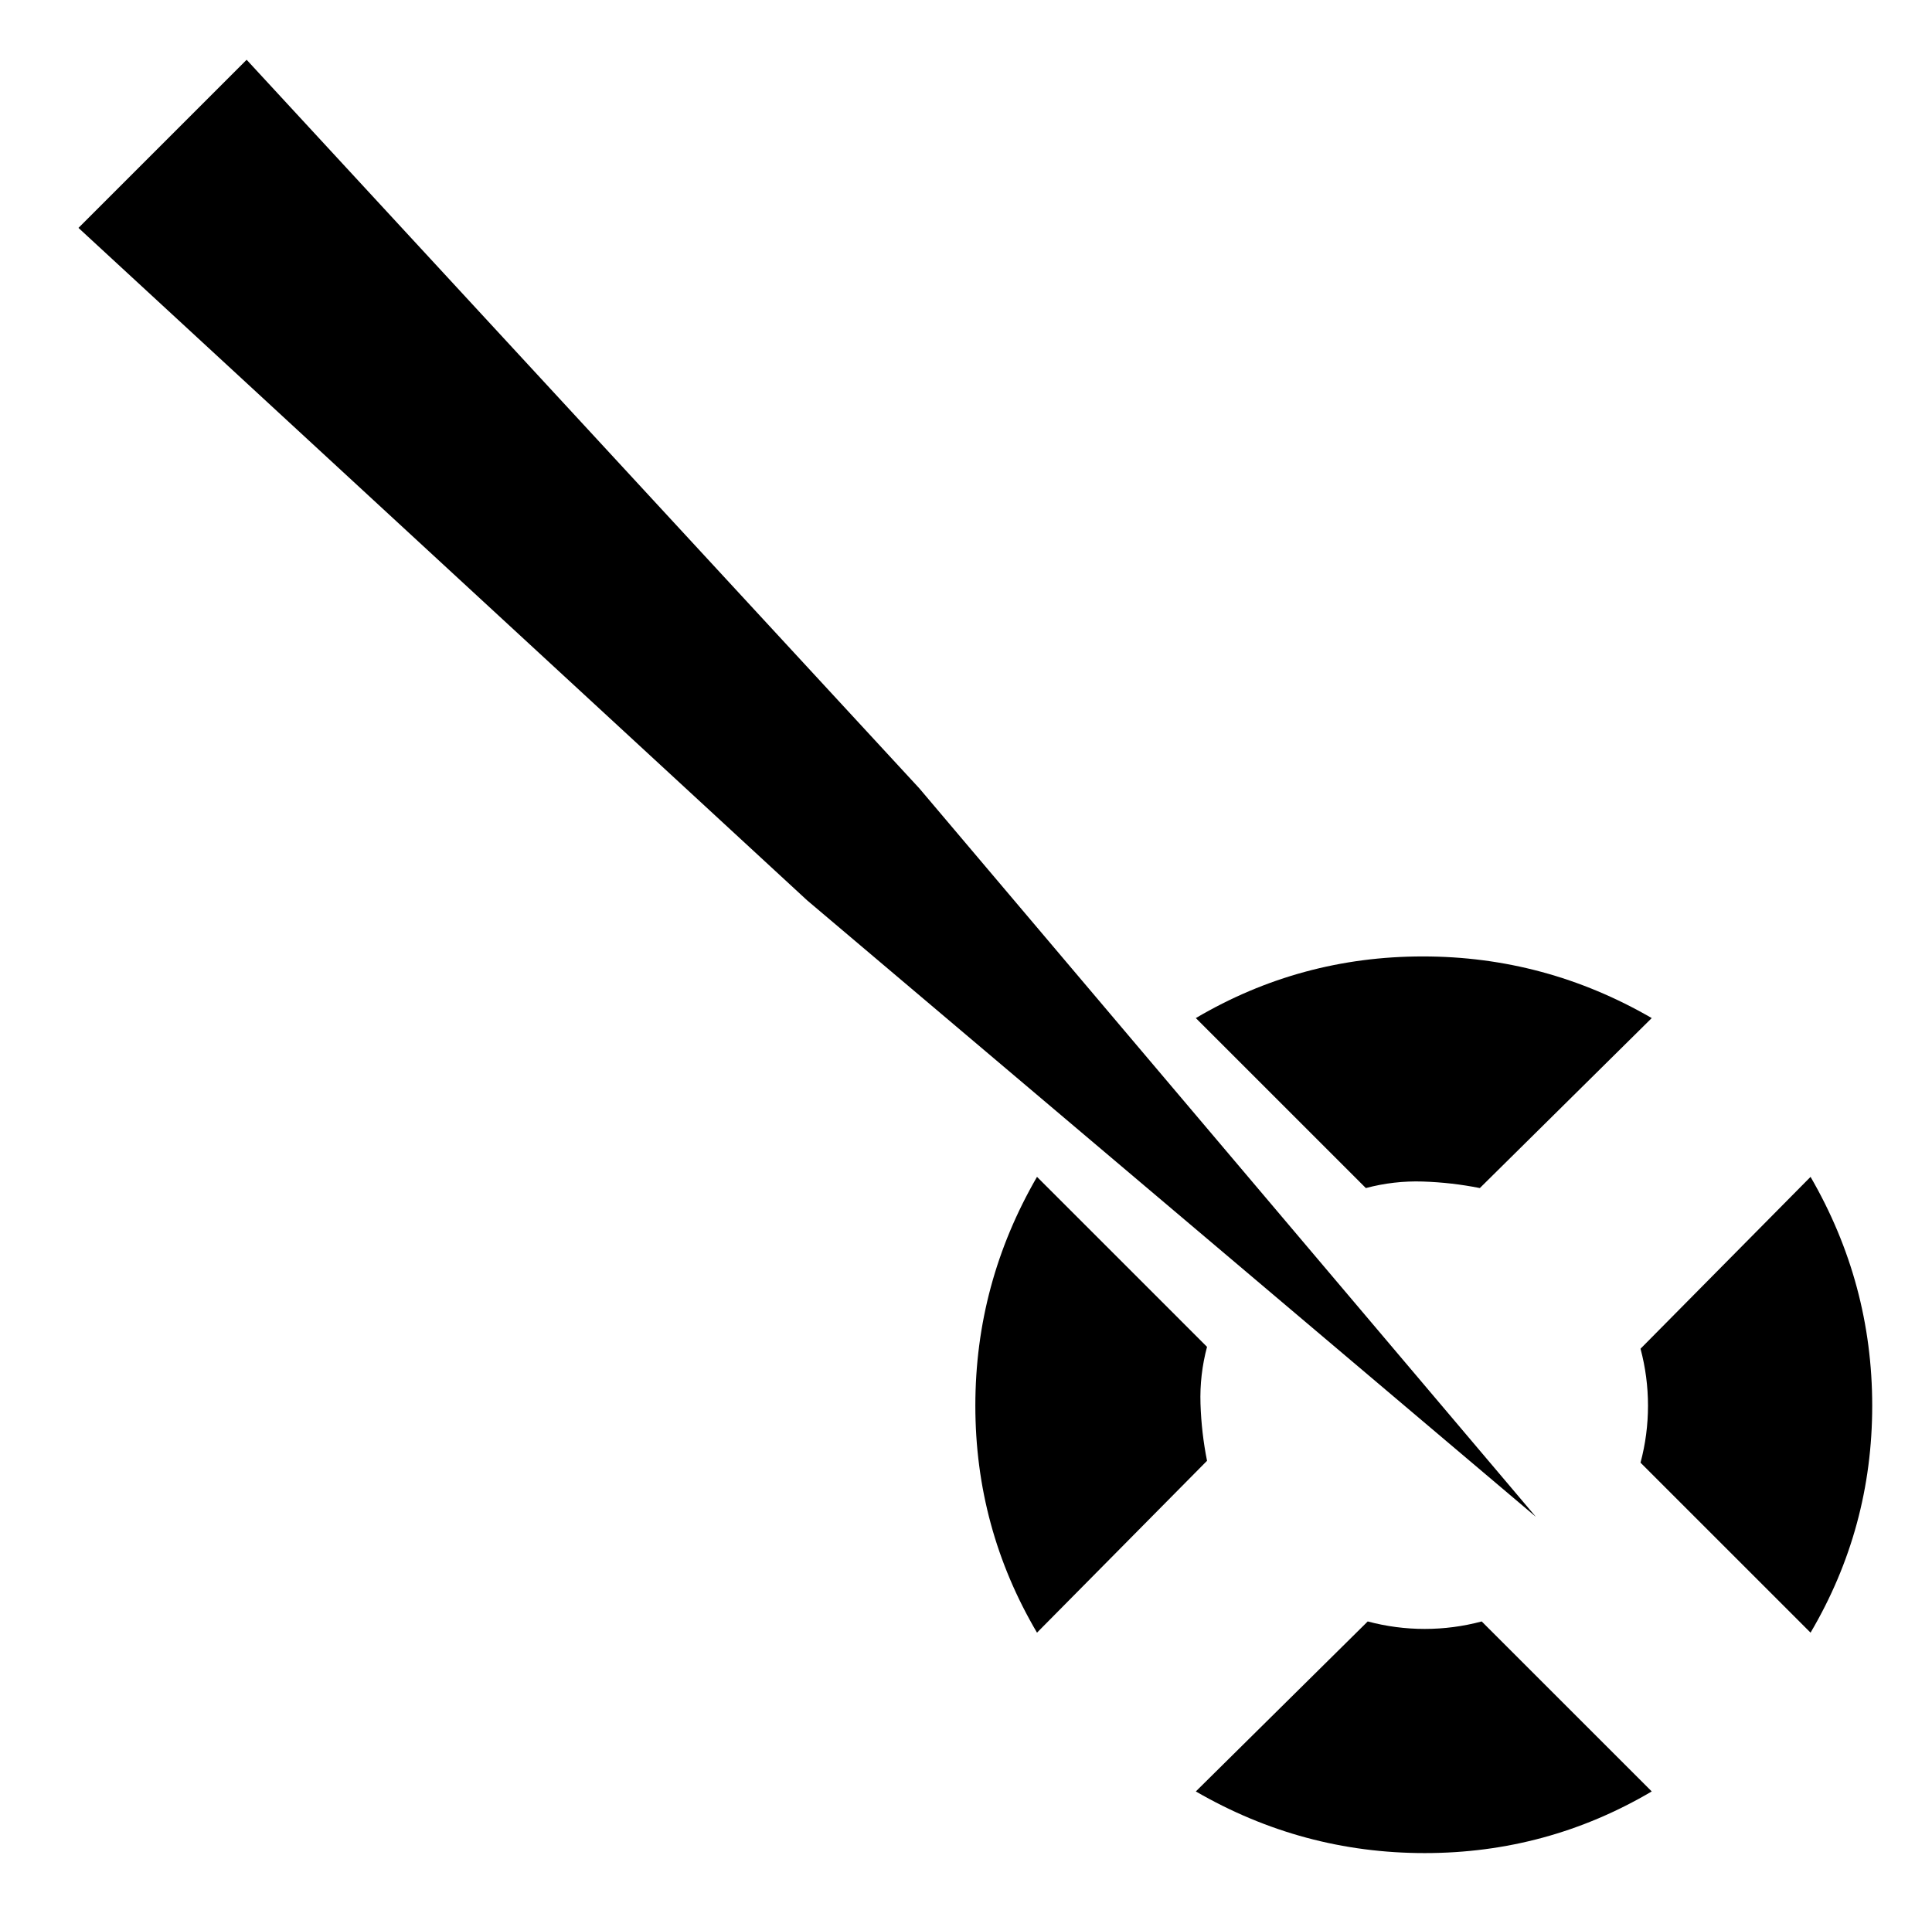 <svg xmlns="http://www.w3.org/2000/svg" viewBox="-10 0 1034 1024"><path d="m122 32 360 390 330 390-390-330L32 122zm752 513q-57-33-122.5-33T630 545l91 91q15-4 30.5-3.5T782 636zm85 85-91 92q4 15 4 30.5t-4 30.5l91 91q33-56 33-121.5T959 630zm-414 0q-33 57-33 122.5T545 874l91-92q-3-15-3.5-30.5T636 721zm238 238q-15 4-30.5 4t-30.5-4l-92 91q57 33 122.5 33T874 959z"/></svg>